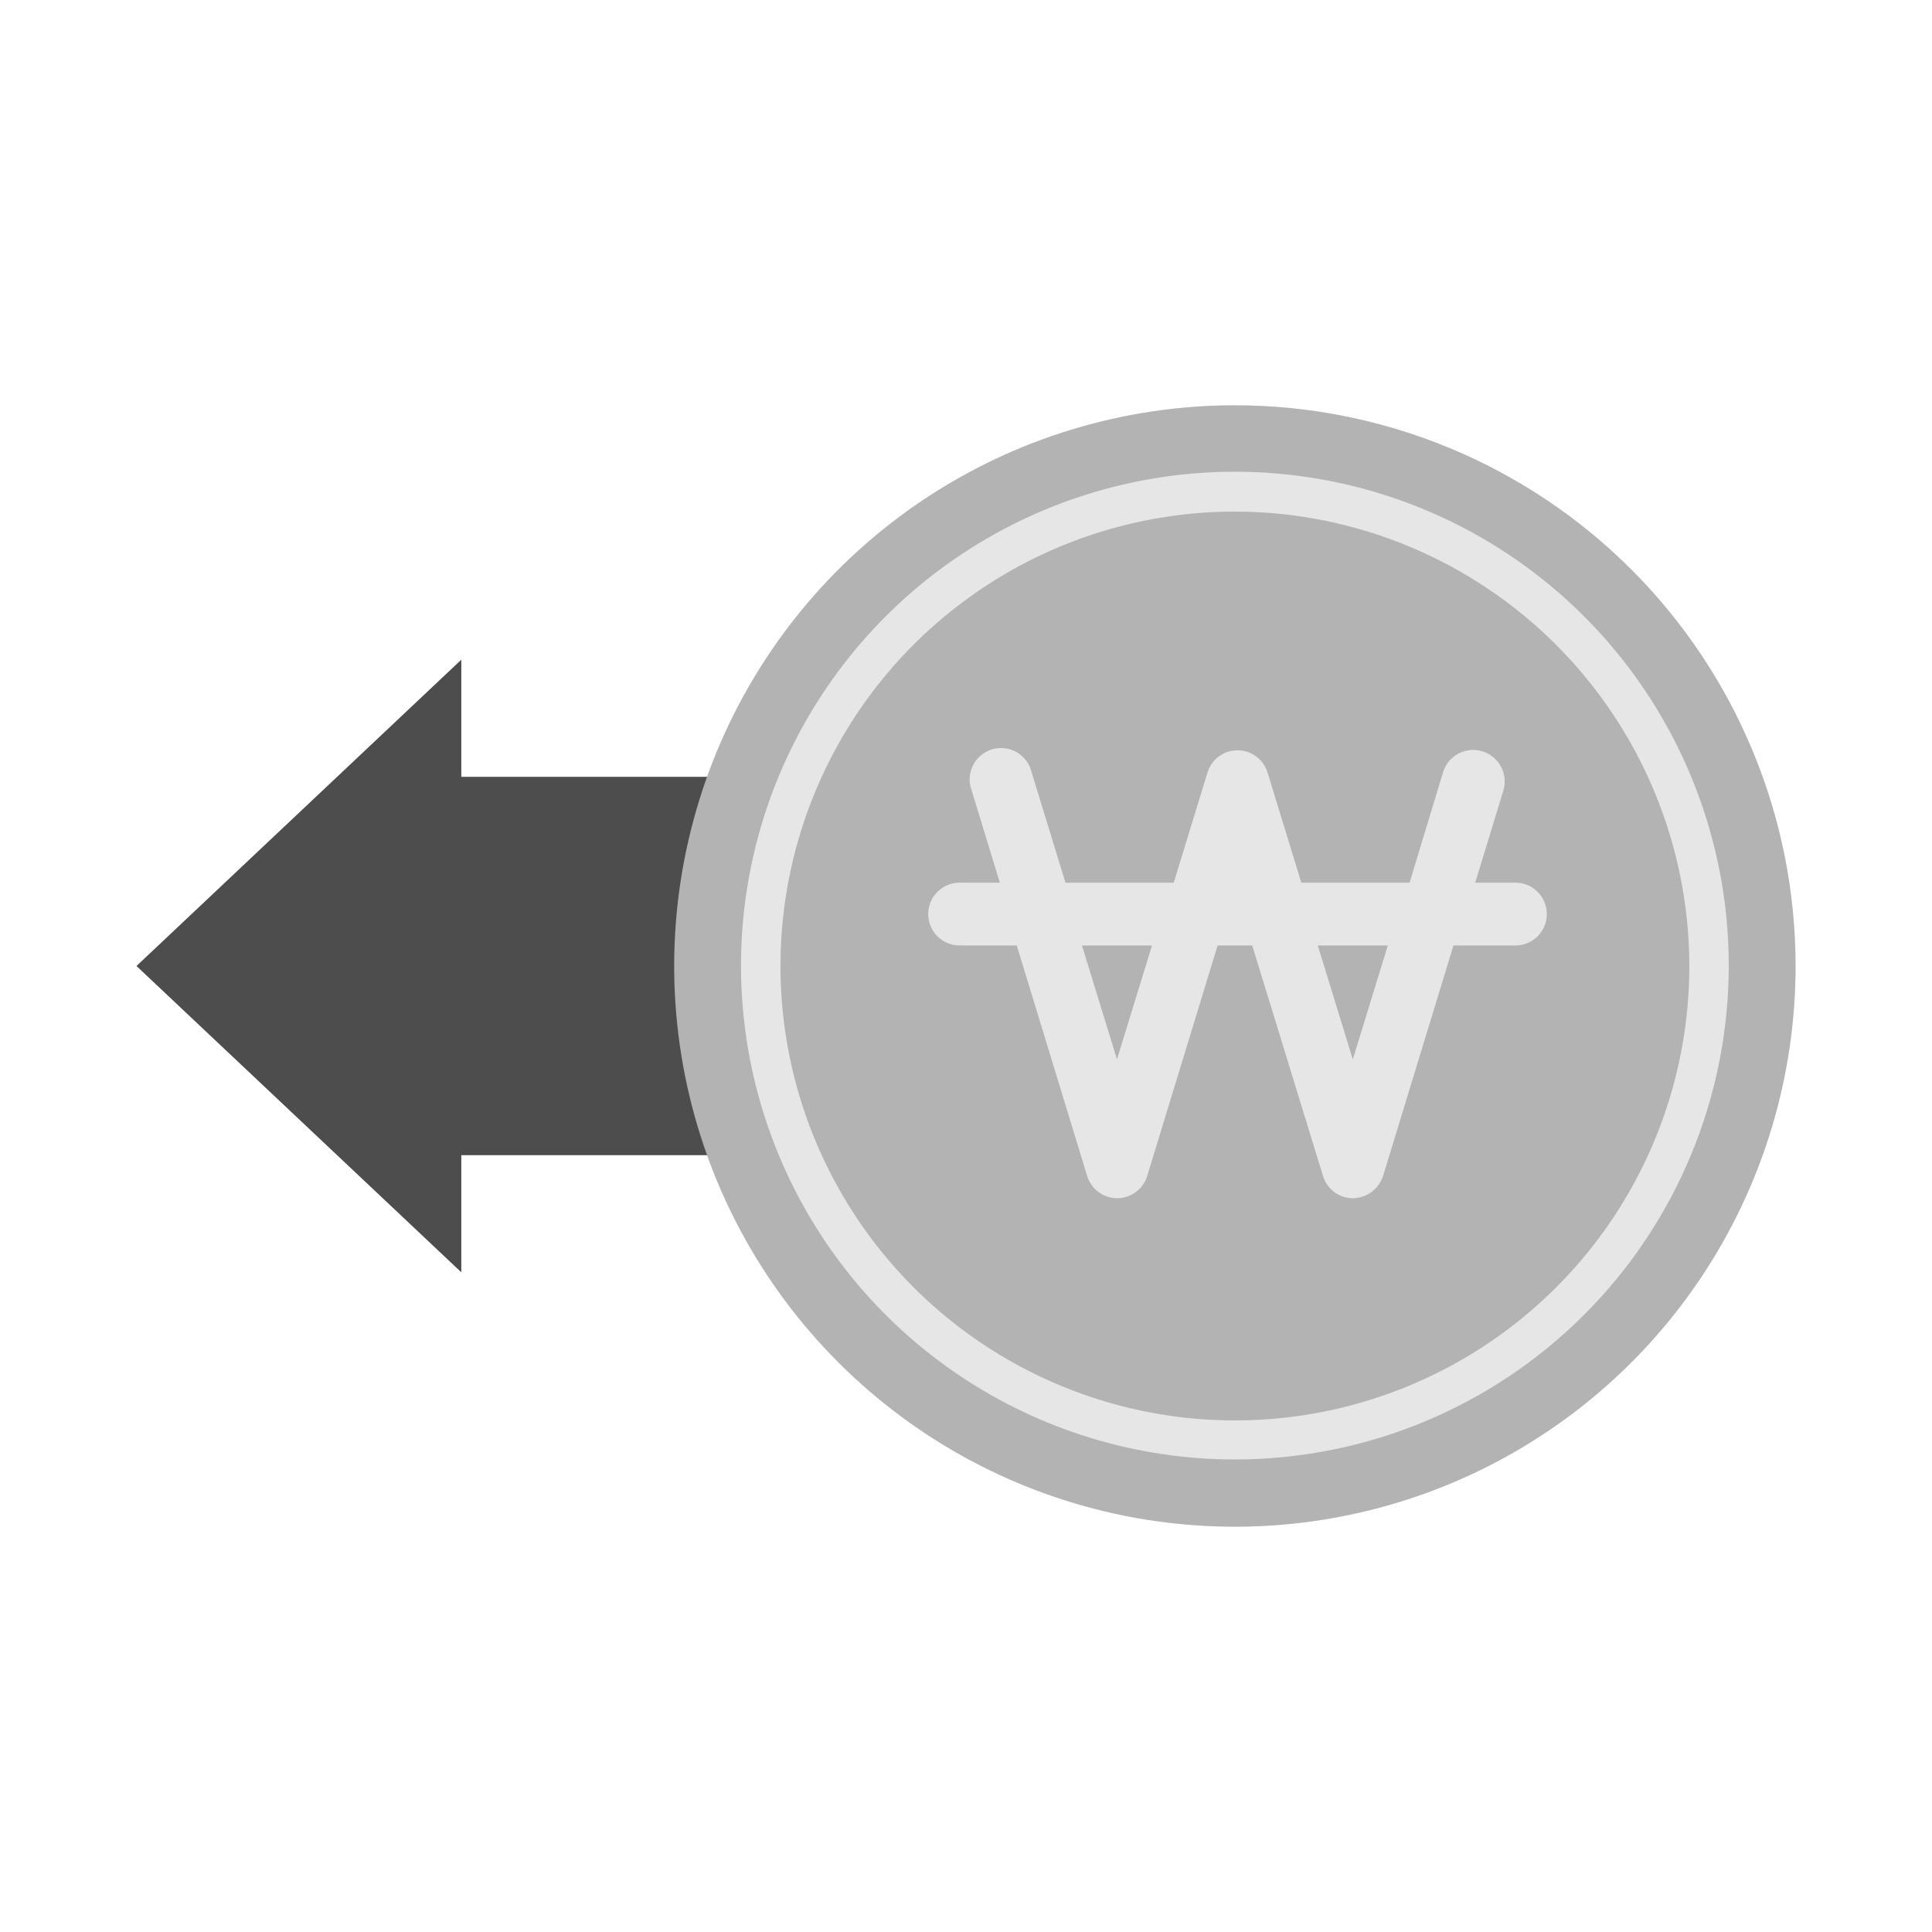 <svg width="48" height="48" viewBox="0 0 48 48" fill="none" xmlns="http://www.w3.org/2000/svg">
<path d="M30.68 10.07C27.924 10.07 25.231 10.887 22.94 12.418C20.649 13.949 18.863 16.126 17.809 18.672C16.755 21.218 16.48 24.019 17.018 26.721C17.557 29.424 18.884 31.906 20.834 33.853C22.783 35.801 25.266 37.127 27.968 37.664C30.671 38.2 33.472 37.923 36.018 36.867C38.563 35.811 40.738 34.024 42.267 31.732C43.797 29.44 44.612 26.745 44.61 23.99C44.607 20.297 43.139 16.757 40.526 14.146C37.914 11.536 34.373 10.07 30.68 10.07Z" fill="#E6E6E6"/>
<path d="M3.391 24L11.461 16.39V19.3H17.991V28.7H11.461V31.61L3.391 24Z" fill="#4D4D4D"/>
<path d="M33.61 26.32L34.48 23.49H32.74L33.61 26.32Z" fill="#B3B3B3"/>
<path d="M30.68 10.07C27.924 10.07 25.231 10.887 22.94 12.418C20.649 13.949 18.863 16.126 17.809 18.672C16.755 21.218 16.48 24.019 17.018 26.721C17.557 29.424 18.884 31.906 20.834 33.853C22.783 35.801 25.266 37.127 27.968 37.664C30.671 38.2 33.472 37.923 36.018 36.867C38.563 35.811 40.738 34.024 42.267 31.732C43.797 29.44 44.612 26.745 44.61 23.99C44.607 20.297 43.139 16.757 40.526 14.146C37.914 11.536 34.373 10.07 30.68 10.07ZM30.68 36.26C28.253 36.26 25.881 35.54 23.863 34.192C21.845 32.844 20.273 30.928 19.344 28.686C18.415 26.444 18.172 23.976 18.646 21.596C19.119 19.216 20.288 17.03 22.004 15.314C23.72 13.598 25.906 12.429 28.286 11.956C30.666 11.482 33.133 11.725 35.376 12.654C37.618 13.583 39.534 15.155 40.882 17.173C42.23 19.191 42.95 21.563 42.95 23.99C42.95 27.244 41.657 30.365 39.356 32.666C37.055 34.967 33.934 36.26 30.68 36.26Z" fill="#B3B3B3"/>
<path d="M27.751 26.32L28.621 23.49H26.881L27.751 26.32Z" fill="#B3B3B3"/>
<path d="M30.681 12.71C28.447 12.71 26.264 13.372 24.407 14.613C22.55 15.854 21.103 17.618 20.249 19.682C19.395 21.745 19.172 24.016 19.608 26.206C20.045 28.397 21.121 30.408 22.701 31.987C24.281 33.565 26.294 34.64 28.484 35.074C30.675 35.509 32.945 35.284 35.008 34.428C37.071 33.572 38.833 32.123 40.073 30.265C41.312 28.407 41.973 26.223 41.971 23.99C41.965 20.998 40.774 18.131 38.657 16.016C36.541 13.902 33.672 12.713 30.681 12.71ZM37.571 23.49H36.111L34.361 29.22C34.309 29.378 34.208 29.517 34.074 29.615C33.939 29.714 33.777 29.768 33.611 29.77C33.445 29.769 33.284 29.715 33.151 29.616C33.018 29.517 32.919 29.378 32.871 29.22L31.111 23.49H30.251L28.501 29.22C28.451 29.379 28.352 29.518 28.218 29.617C28.084 29.716 27.922 29.769 27.756 29.769C27.589 29.769 27.427 29.716 27.293 29.617C27.159 29.518 27.06 29.379 27.011 29.22L25.261 23.49H23.841C23.634 23.49 23.435 23.408 23.289 23.262C23.143 23.115 23.061 22.917 23.061 22.71C23.061 22.503 23.143 22.305 23.289 22.159C23.435 22.012 23.634 21.93 23.841 21.93H24.841L24.141 19.64C24.103 19.54 24.086 19.433 24.091 19.327C24.097 19.22 24.124 19.115 24.171 19.02C24.218 18.924 24.285 18.839 24.366 18.77C24.448 18.701 24.543 18.649 24.645 18.618C24.747 18.587 24.855 18.578 24.961 18.59C25.067 18.602 25.169 18.637 25.262 18.69C25.354 18.744 25.435 18.816 25.498 18.902C25.562 18.988 25.607 19.086 25.631 19.19L26.471 21.93H29.161L30.001 19.19C30.05 19.031 30.149 18.892 30.283 18.793C30.417 18.694 30.579 18.641 30.746 18.641C30.912 18.641 31.074 18.694 31.208 18.793C31.342 18.892 31.441 19.031 31.491 19.19L32.331 21.93H35.021L35.851 19.19C35.91 18.991 36.047 18.824 36.229 18.726C36.412 18.627 36.627 18.605 36.826 18.665C37.025 18.725 37.192 18.861 37.29 19.044C37.389 19.227 37.41 19.441 37.351 19.64L36.651 21.93H37.651C37.858 21.93 38.056 22.012 38.202 22.159C38.348 22.305 38.431 22.503 38.431 22.71C38.431 22.917 38.348 23.115 38.202 23.262C38.056 23.408 37.858 23.49 37.651 23.49H37.571Z" fill="#B3B3B3"/>
</svg>
